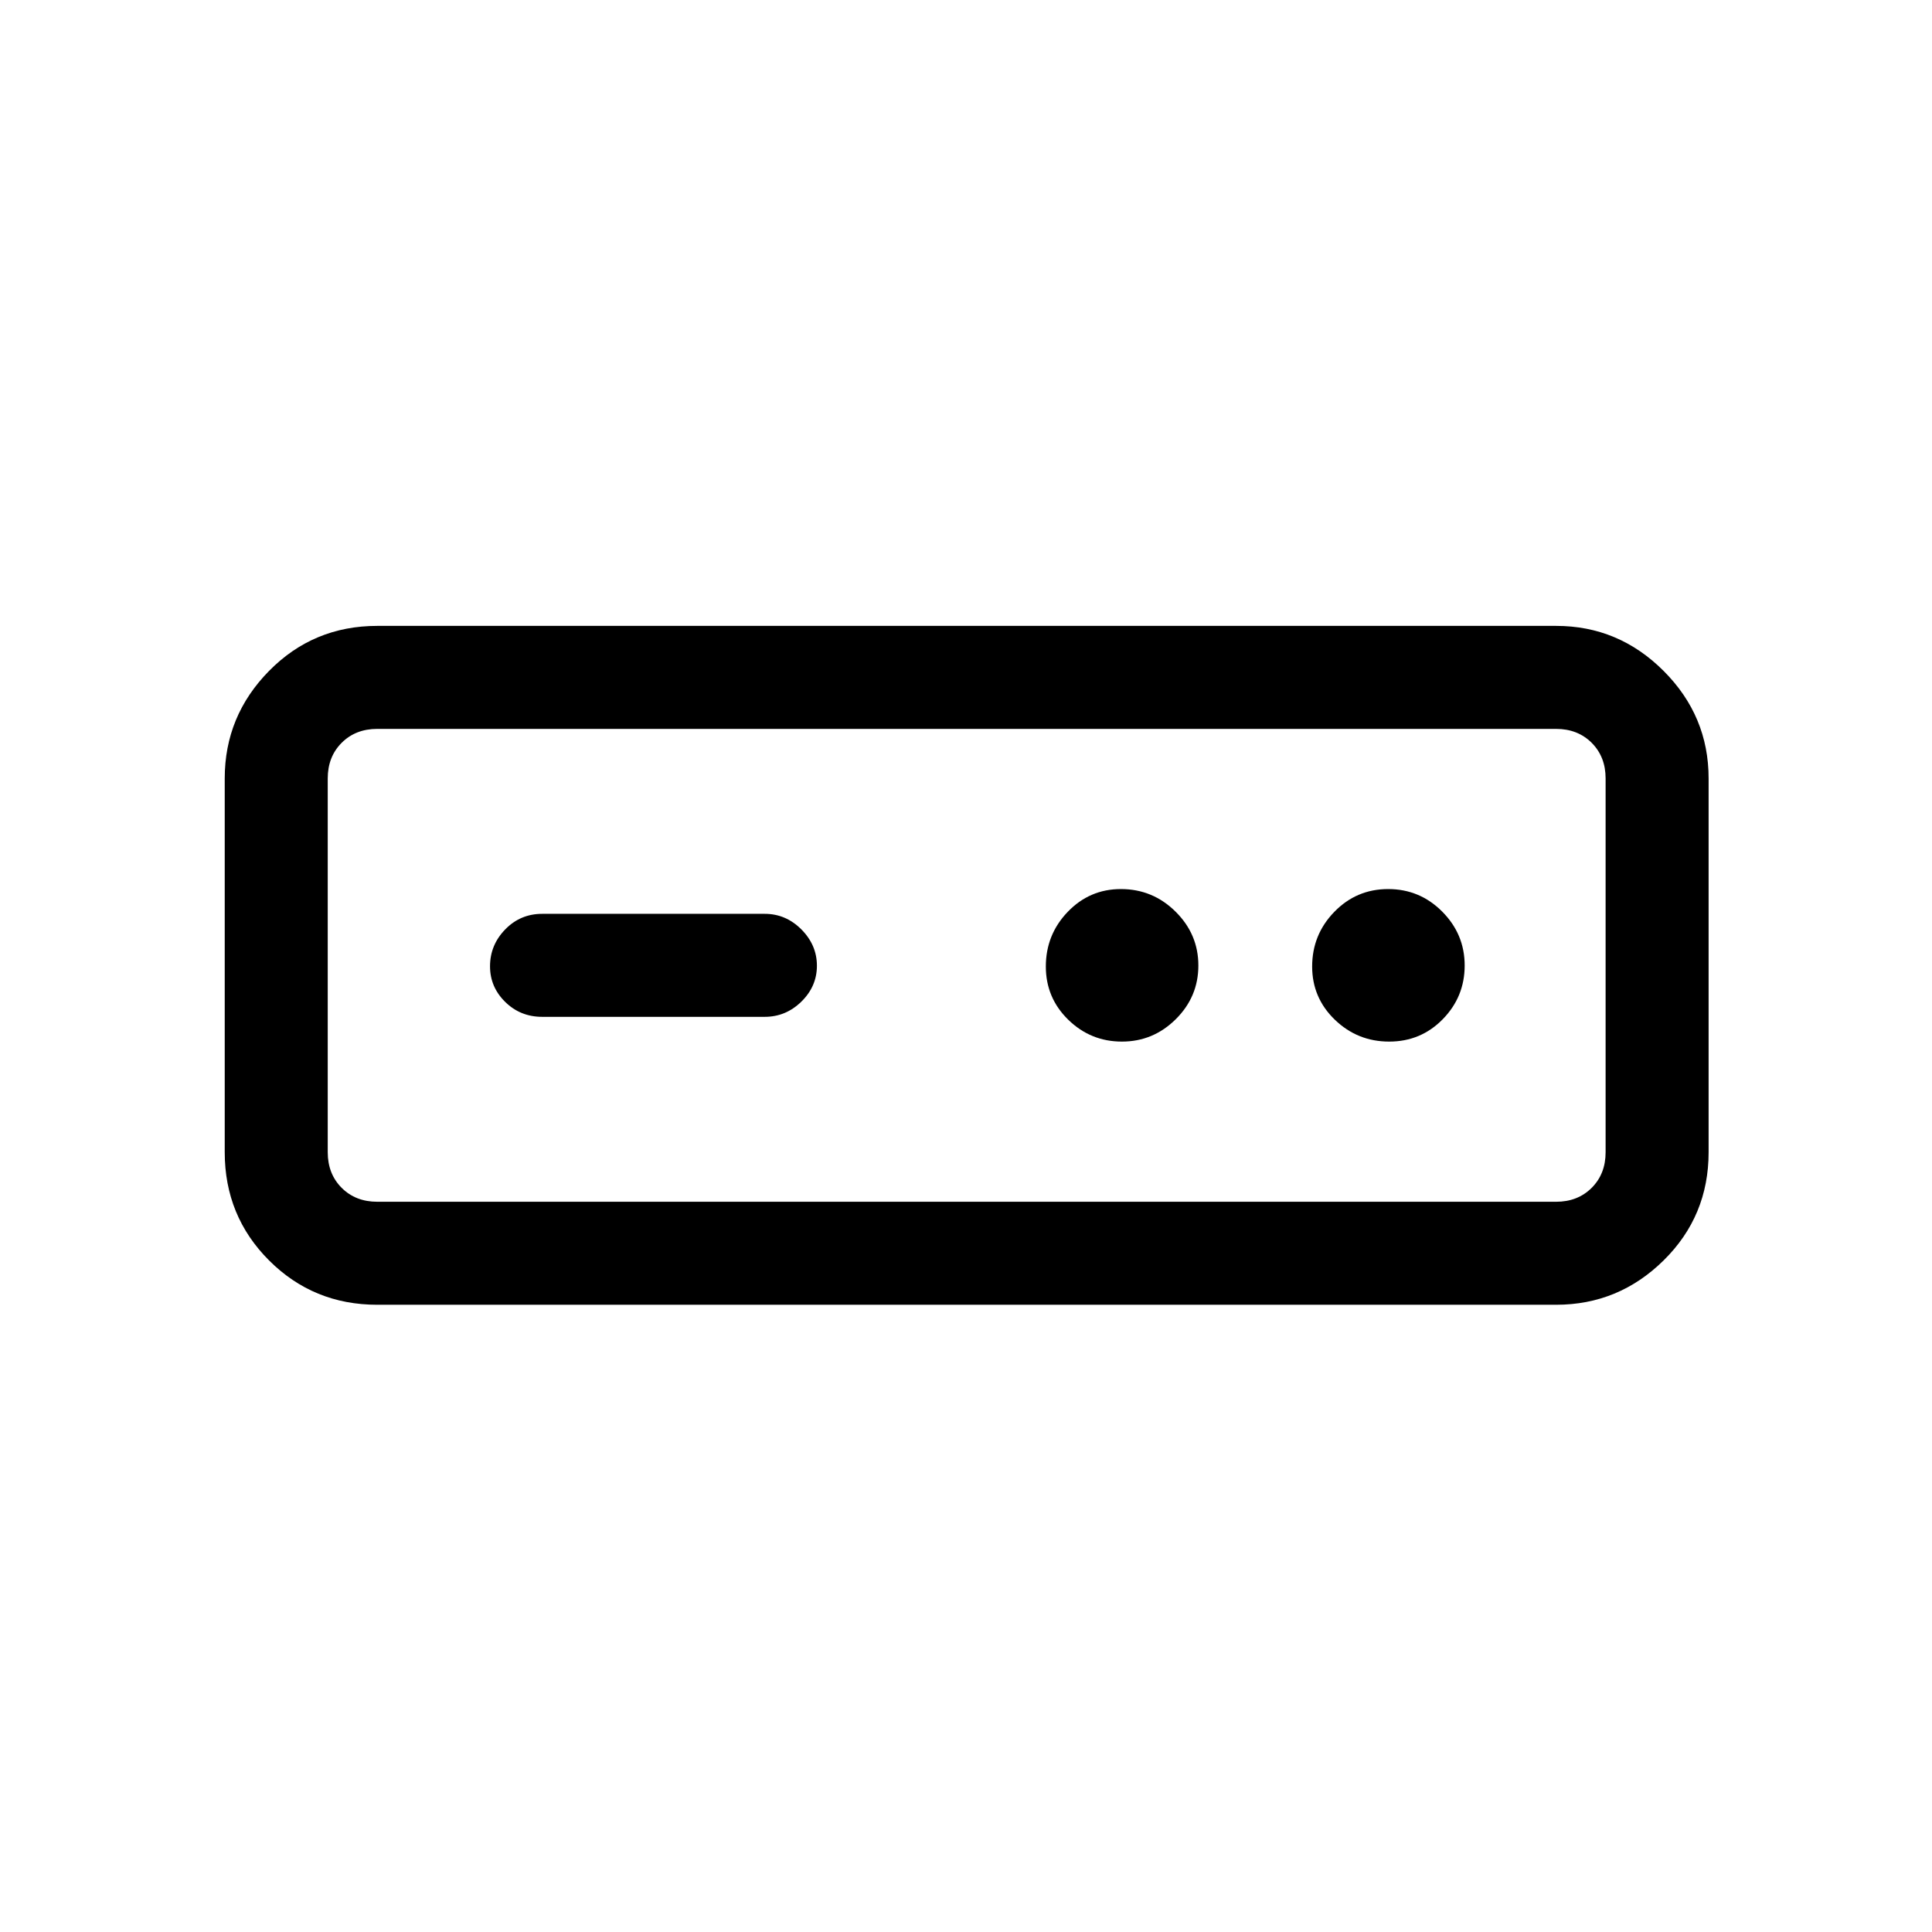<svg xmlns="http://www.w3.org/2000/svg" height="40" viewBox="0 -960 960 960" width="40"><path d="M187.46-311.67q-31.72 0-53.76-22.03-22.03-22.04-22.03-53.76v-185.75q0-31.05 22.03-53.42Q155.74-649 187.46-649h585.75q31.05 0 53.42 22.37T849-573.21v185.75q0 31.72-22.37 53.76-22.37 22.03-53.42 22.03H187.46Zm0-51.18h585.75q10.76 0 17.69-6.92 6.92-6.92 6.92-17.69v-185.75q0-10.76-6.92-17.69-6.93-6.92-17.69-6.92H187.46q-10.77 0-17.69 6.92-6.92 6.93-6.92 17.69v185.75q0 10.77 6.92 17.69 6.92 6.92 17.69 6.92Zm81.95-91.89H380q10.49 0 18.21-7.57 7.71-7.56 7.71-17.83t-7.71-18.03q-7.72-7.75-18.21-7.75H269.41q-10.86 0-18.39 7.76-7.53 7.76-7.53 18.31 0 10.28 7.53 17.69 7.53 7.42 18.39 7.42Zm288.07 12.3q15.55 0 26.76-11.13 11.22-11.13 11.22-26.68 0-15.54-11.33-26.76-11.33-11.22-27.16-11.22-15.55 0-26.43 11.33-10.87 11.33-10.87 27.16 0 15.55 11.13 26.43 11.13 10.87 26.68 10.87Zm132.8 0q15.75 0 26.63-11.13 10.88-11.13 10.88-26.68 0-15.54-11.14-26.76-11.15-11.22-26.89-11.22t-26.75 11.33Q652-495.57 652-479.74q0 15.55 11.27 26.43 11.27 10.87 27.01 10.87Zm-527.43 79.59v-234.97 234.97Z"/></svg>